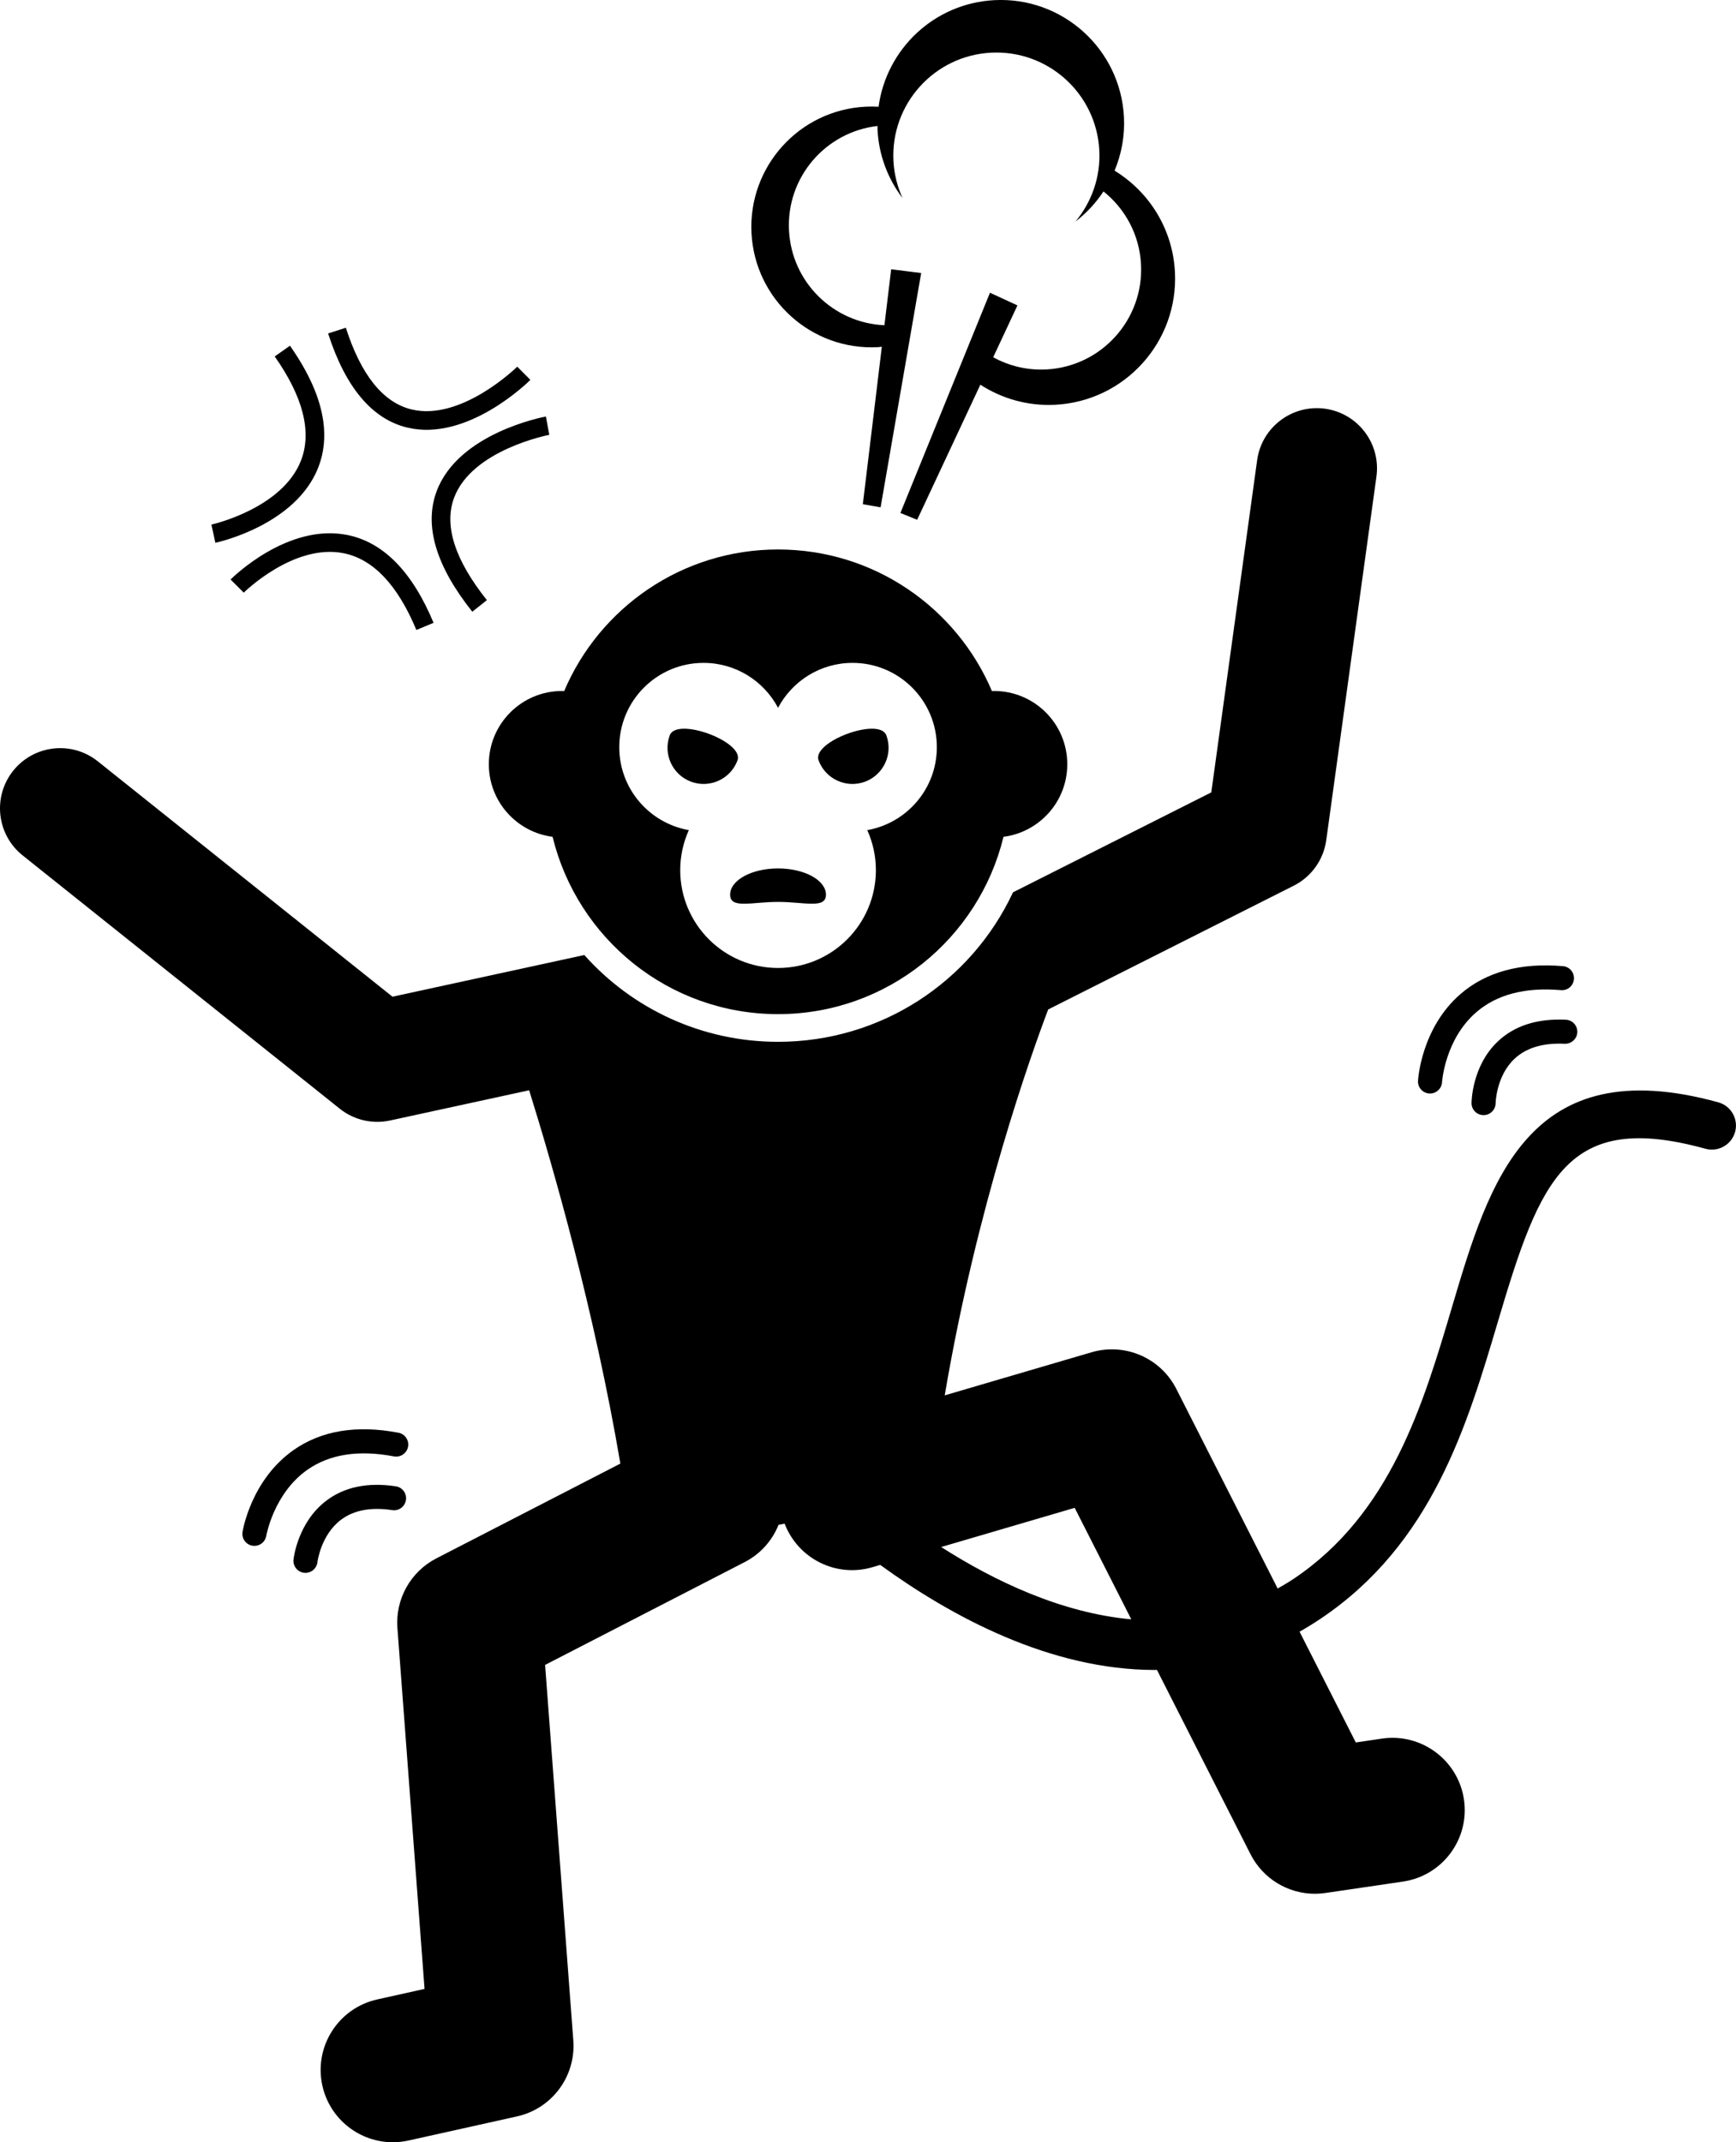 <?xml version="1.0" ?><svg id="Layer_1" style="enable-background:new 0 0 144.181 177.881;" version="1.1" viewBox="0 0 144.181 177.881" xml:space="preserve" xmlns="http://www.w3.org/2000/svg" xmlns:xlink="http://www.w3.org/1999/xlink"><g><path d="M1.88,71.029l26.337,21.032c0.895,0.714,1.997,1.093,3.12,1.093c0.354,0,0.71-0.038,1.062-0.114l11.55-2.509   c1.998,6.401,5.414,18.294,7.574,30.999l-15.28,7.869c-2.143,1.103-3.417,3.381-3.236,5.784l2.253,29.967l-3.93,0.874   c-3.234,0.719-5.274,3.924-4.556,7.159c0.622,2.796,3.102,4.7,5.852,4.7c0.432,0,0.869-0.047,1.308-0.145l9-2   c2.911-0.646,4.905-3.333,4.682-6.307l-2.344-31.184l16.574-8.536c1.332-0.686,2.294-1.803,2.813-3.091   c0.073-0.014,0.248-0.047,0.507-0.103c1.105,2.897,4.267,4.507,7.289,3.617l0.65-0.191c5.909,4.293,14.117,8.724,22.822,8.724   c0.054,0,0.108-0.005,0.162-0.005l7.771,15.304c1.033,2.035,3.114,3.284,5.348,3.284c0.29,0,0.582-0.021,0.875-0.064l6.442-0.948   c3.278-0.482,5.545-3.531,5.063-6.809c-0.483-3.28-3.542-5.544-6.81-5.063l-2.174,0.32l-4.67-9.197   c0.588-0.333,1.174-0.692,1.758-1.085c9.244-6.209,12.155-16.031,14.725-24.696c3.528-11.904,5.734-17.484,17.229-14.32   c1.064,0.293,2.166-0.333,2.46-1.397c0.293-1.065-0.333-2.166-1.397-2.459c-15.789-4.348-19.011,6.525-22.127,17.04   c-2.377,8.018-5.071,17.106-13.12,22.513c-0.447,0.3-0.897,0.561-1.348,0.819l-8.417-16.576c-1.309-2.576-4.269-3.854-7.039-3.041   l-12.195,3.578c2.656-15.69,7.189-28.345,8.593-32.043l20.391-10.276c1.468-0.74,2.479-2.153,2.703-3.782l4.168-30.189   c0.378-2.735-1.534-5.259-4.27-5.637c-2.731-0.374-5.259,1.534-5.637,4.27l-3.809,27.589l-16.468,8.298   c-3.492,7.474-11.002,12.414-19.517,12.414c-6.331,0-12.103-2.737-16.088-7.208l-15.932,3.462L8.12,63.215   c-2.157-1.722-5.303-1.371-7.027,0.787C-0.63,66.159-0.278,69.306,1.88,71.029z M93.958,134.463   c-5.744-0.526-11.259-3.11-15.79-6.006l11.088-3.254L93.958,134.463z"/><path d="M64.619,84.209c9.078,0,16.67-6.278,18.725-14.723c2.987-0.387,5.297-2.934,5.297-6.027c0-3.36-2.724-6.083-6.084-6.083   c-0.058,0-0.115,0.007-0.173,0.009c-2.935-6.911-9.783-11.759-17.765-11.759S49.79,50.474,46.856,57.385   c-0.059-0.002-0.115-0.009-0.174-0.009c-3.359,0-6.083,2.723-6.083,6.083c0,3.092,2.31,5.64,5.296,6.027   C47.95,77.931,55.542,84.209,64.619,84.209z M58.432,55.043c2.684,0,5.013,1.513,6.188,3.731c1.174-2.218,3.503-3.731,6.188-3.731   c3.866,0,7,3.134,7,7c0,3.448-2.496,6.307-5.778,6.887c0.456,1.015,0.715,2.137,0.715,3.322c0,4.487-3.638,8.125-8.125,8.125   s-8.125-3.638-8.125-8.125c0-1.185,0.259-2.307,0.715-3.322c-3.282-0.579-5.778-3.438-5.778-6.887   C51.432,58.177,54.566,55.043,58.432,55.043z"/><path d="M57.4,64.911c1.552,0.573,3.28-0.224,3.853-1.776c0.573-1.552-5.056-3.629-5.629-2.077   C55.052,62.61,55.849,64.339,57.4,64.911z"/><path d="M71.838,64.911c1.552-0.573,2.349-2.301,1.776-3.853c-0.573-1.552-6.202,0.525-5.629,2.077   C68.558,64.688,70.286,65.484,71.838,64.911z"/><path d="M64.619,74.89c2.198,0,3.979,0.603,3.979-0.6c0-1.203-1.781-2.179-3.979-2.179c-2.198,0-3.979,0.976-3.979,2.179   C60.64,75.494,62.422,74.89,64.619,74.89z"/><path d="M25.26,130.598c0.037,0.004,0.074,0.006,0.111,0.006c0.501,0,0.934-0.378,0.993-0.888c0.002-0.022,0.275-2.237,1.934-3.504   c1.063-0.811,2.503-1.087,4.279-0.817c0.548,0.083,1.056-0.293,1.138-0.839c0.083-0.546-0.292-1.056-0.839-1.139   c-2.346-0.354-4.301,0.056-5.813,1.222c-2.335,1.8-2.674,4.737-2.687,4.861C24.318,130.047,24.713,130.537,25.26,130.598z"/><path d="M32.719,120.933c0.539,0.099,1.065-0.253,1.17-0.795c0.104-0.542-0.252-1.066-0.795-1.17   c-3.47-0.663-6.4-0.181-8.705,1.433c-3.509,2.457-4.218,6.626-4.246,6.803c-0.088,0.544,0.281,1.055,0.825,1.145   c0.055,0.009,0.109,0.013,0.163,0.013c0.48,0,0.904-0.348,0.985-0.836c0.006-0.035,0.62-3.538,3.436-5.498   C27.395,120.746,29.805,120.376,32.719,120.933z"/><path d="M124.392,86.483c-2.139,2.03-2.175,4.986-2.176,5.11c-0.002,0.551,0.441,0.998,0.991,1.002c0.003,0,0.006,0,0.009,0   c0.547,0,0.993-0.442,1-0.99c0-0.022,0.046-2.253,1.565-3.685c0.973-0.916,2.376-1.338,4.173-1.25   c0.547,0.015,1.021-0.399,1.047-0.951c0.026-0.552-0.399-1.021-0.951-1.047C127.669,84.561,125.777,85.17,124.392,86.483z"/><path d="M118.711,90.8c0.02,0.001,0.039,0.001,0.059,0.001c0.525,0,0.967-0.411,0.997-0.942c0.002-0.035,0.233-3.549,2.84-5.805   c1.703-1.475,4.063-2.093,7.032-1.836c0.556,0.049,1.034-0.36,1.082-0.91s-0.359-1.035-0.91-1.082   c-3.516-0.306-6.386,0.474-8.513,2.316c-3.238,2.803-3.518,7.023-3.527,7.202C117.738,90.295,118.159,90.767,118.711,90.8z"/><path d="M72.907,28.828c0.112-0.006,0.221-0.024,0.332-0.034l-1.578,13.075l1.476,0.256l1.855-10.709l1.515-8.745l-2.492-0.313   l-0.561,4.649c-4.231-0.187-7.705-3.562-7.925-7.876c-0.224-4.406,3.029-8.175,7.352-8.67c0.002,0.103-0.005,0.204,0,0.307   c0.109,2.14,0.869,4.092,2.076,5.677c-0.428-0.947-0.697-1.984-0.753-3.085c-0.242-4.722,3.39-8.744,8.112-8.986   c4.721-0.24,8.744,3.393,8.985,8.113c0.114,2.24-0.651,4.316-1.983,5.912c0.914-0.697,1.698-1.547,2.332-2.504   c1.791,1.433,2.989,3.589,3.115,6.06c0.235,4.583-3.292,8.489-7.875,8.723c-1.593,0.081-3.099-0.299-4.402-1.013l2.014-4.304   l-2.281-1.054l-3.247,7.983l-4.192,10.306l1.391,0.565l5.249-11.216c1.785,1.152,3.929,1.782,6.212,1.666   c5.789-0.296,10.244-5.228,9.949-11.018c-0.183-3.596-2.157-6.674-5.013-8.421c0.568-1.366,0.859-2.872,0.779-4.448   c-0.289-5.652-5.103-10-10.754-9.712c-5.005,0.255-8.98,4.061-9.627,8.852c-0.356-0.02-0.715-0.024-1.079-0.005   c-5.514,0.281-9.755,4.979-9.475,10.493C62.695,24.867,67.393,29.11,72.907,28.828z"/><path d="M20.244,49.212c0.041-0.041,4.153-4.096,8.286-3.277c2.459,0.488,4.494,2.632,6.05,6.375l1.429-0.593   c-1.766-4.249-4.181-6.704-7.177-7.298c-4.935-0.979-9.49,3.508-9.681,3.7L20.244,49.212z"/><path d="M17.559,43.559l0.327,1.512c0.272-0.059,6.681-1.489,8.548-6.256c0.466-1.19,0.604-2.467,0.417-3.828   c-0.266-1.933-1.191-4.034-2.769-6.28l-1.266,0.89c2.37,3.375,3.102,6.285,2.18,8.65C23.436,42.239,17.618,43.546,17.559,43.559z"/><path d="M33.808,35.5c4.984,1.21,10.031-3.745,10.243-3.957l-1.091-1.096c-0.046,0.046-4.65,4.557-8.791,3.548   c-2.351-0.573-4.183-2.854-5.446-6.781l-1.473,0.473C28.69,32.165,30.896,34.793,33.808,35.5z"/><path d="M36.265,40.788c-1.063,2.843-0.065,6.211,2.962,10.008l1.21-0.964c-2.664-3.341-3.581-6.199-2.724-8.499   c1.484-3.985,7.843-5.214,7.908-5.226l-0.282-1.521C45.042,34.641,38.059,35.983,36.265,40.788z"/></g></svg>